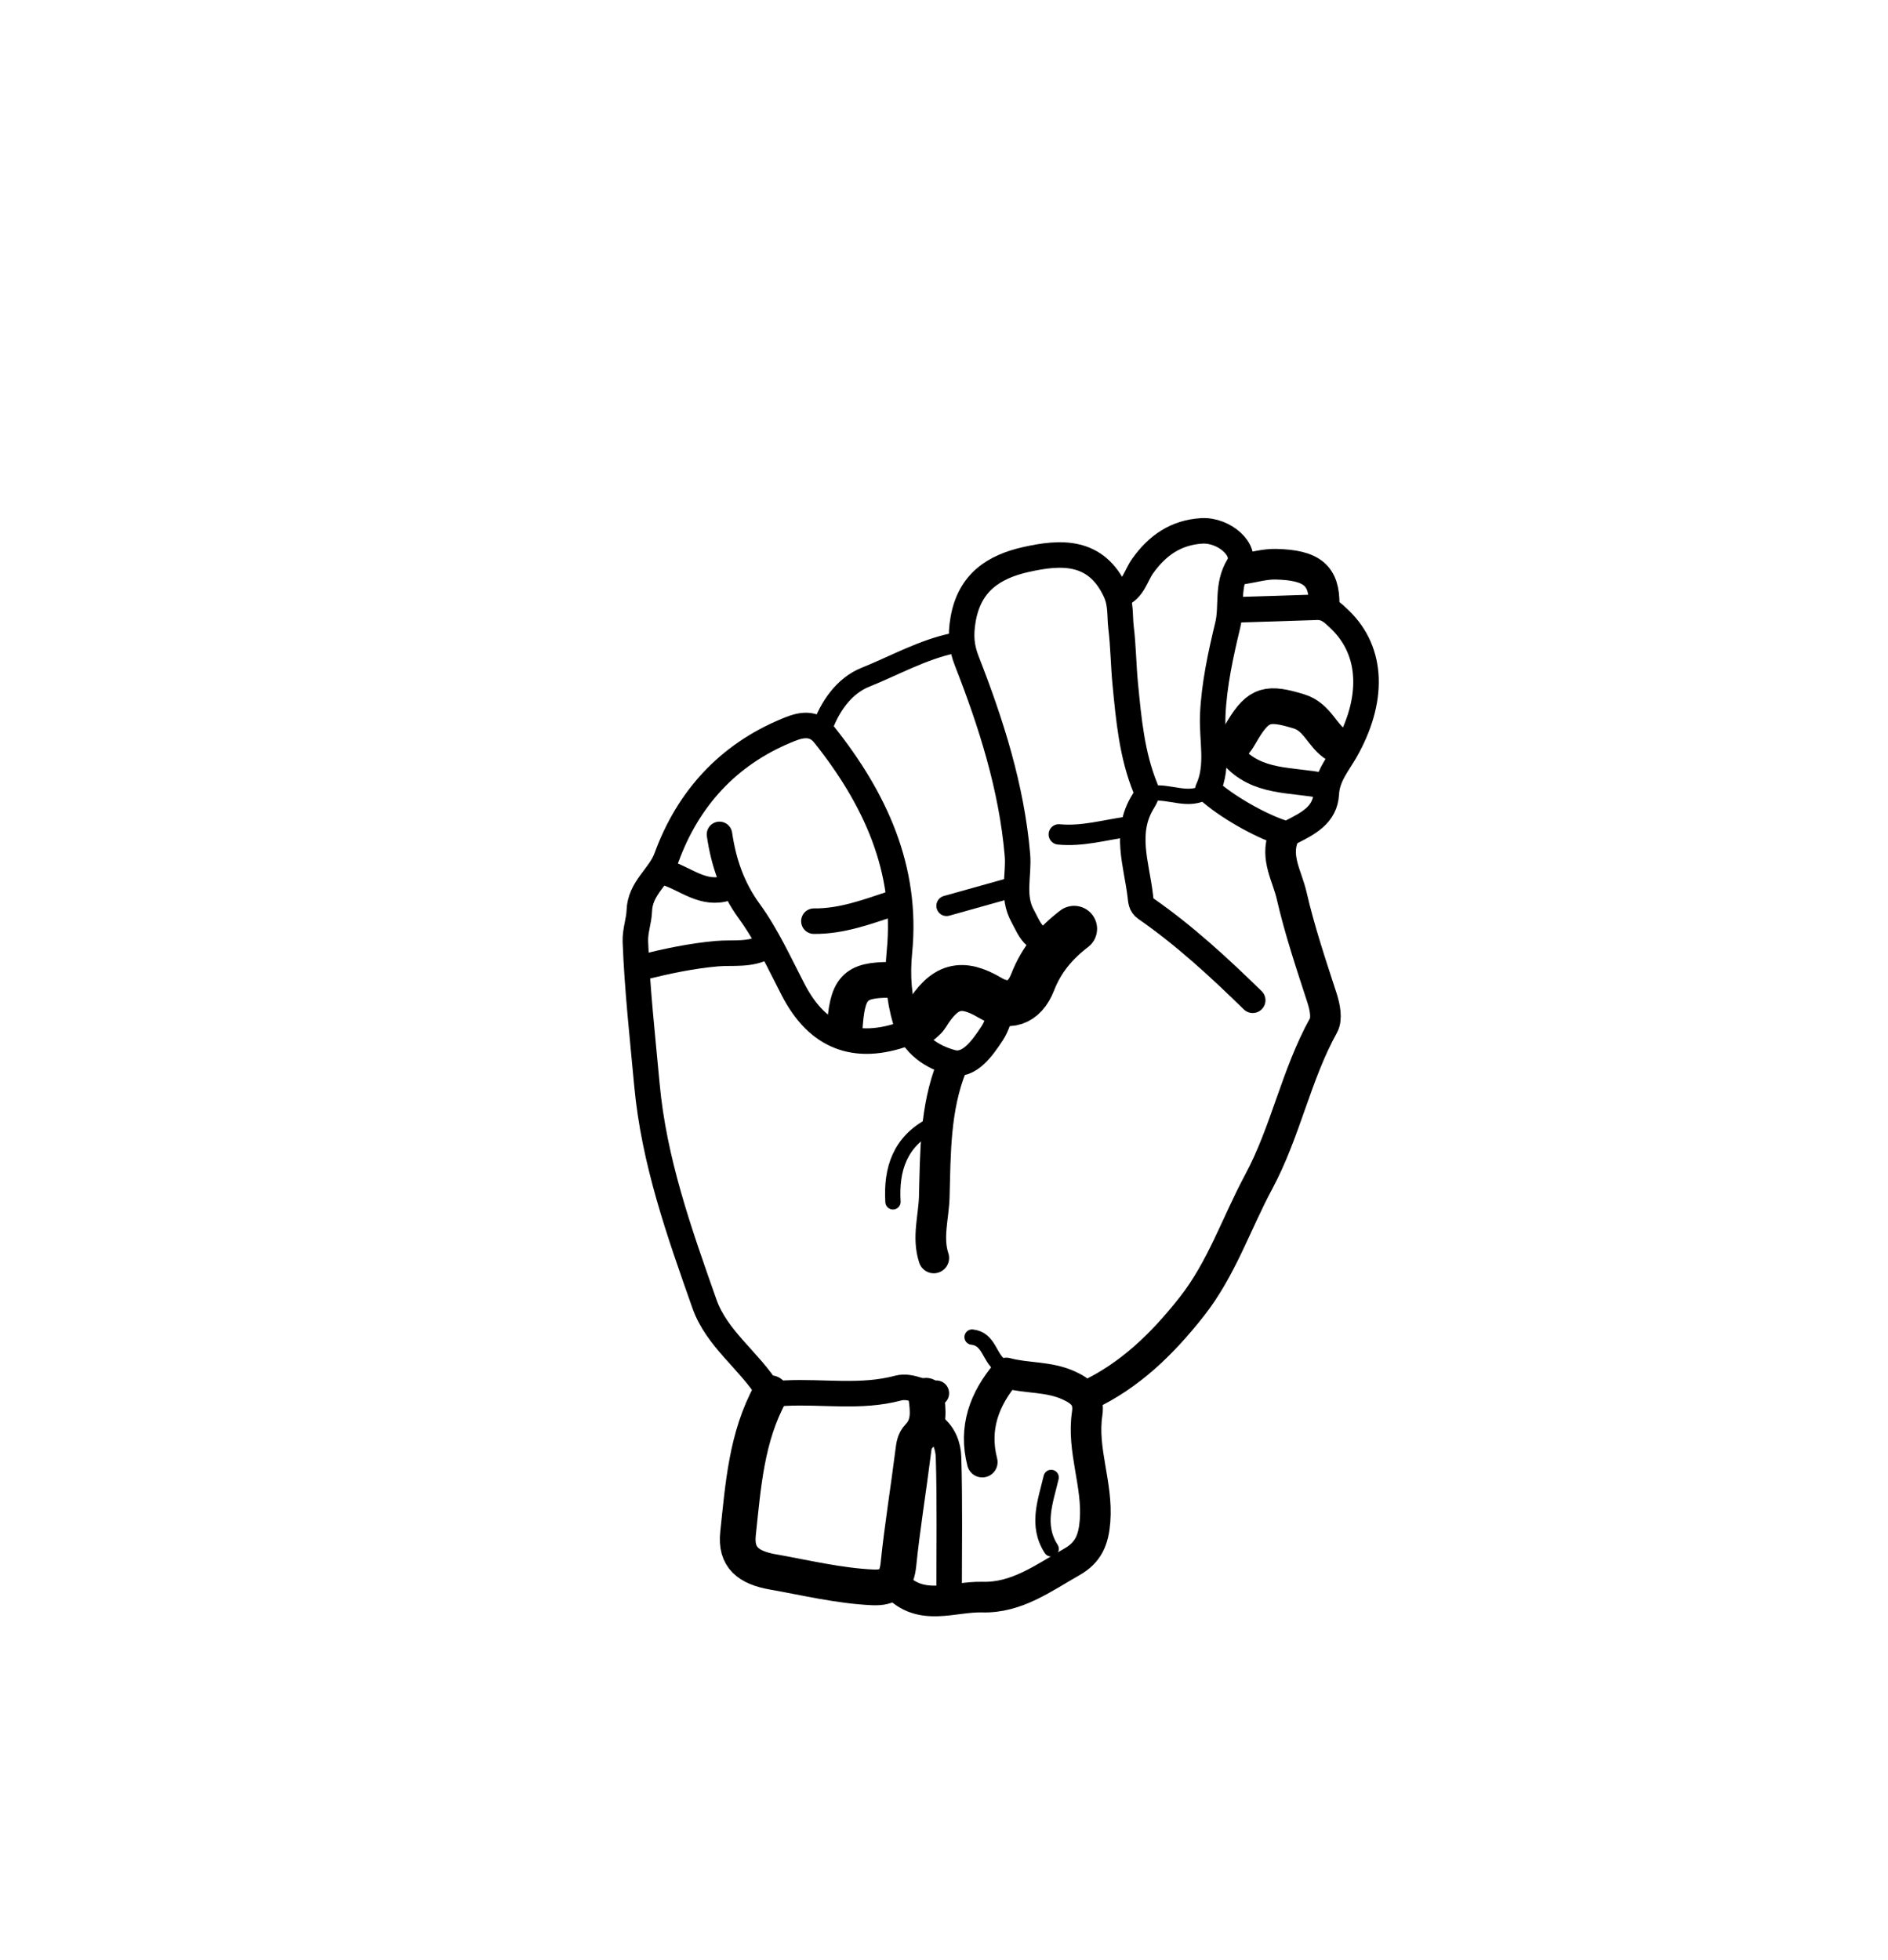 <svg version="1.1" id="Layer_1" xmlns="http://www.w3.org/2000/svg" xmlns:xlink="http://www.w3.org/1999/xlink" x="0px" y="0px"
	 width="100%" viewBox="0 0 370 384" enable-background="new 0 0 370 384" xml:space="preserve">
<path fill="none" opacity="1" stroke="#000000" stroke-linecap="round" stroke-linejoin="round" stroke-width="6"
	d="
M251.5,164 
	C249.905,168.107 252.273,171.754 253.126,175.471 
	C254.681,182.24 256.906,188.864 259.059,195.481 
	C259.672,197.364 260.095,199.62 259.371,200.928 
	C253.975,210.673 251.954,221.752 246.665,231.589 
	C242.289,239.727 239.402,248.619 233.552,256.041 
	C227.844,263.284 221.448,269.558 213,273.5 
"/>
<path fill="none" opacity="1" stroke="#000000" stroke-linecap="round" stroke-linejoin="round" stroke-width="5"
	d="
M196.5,197.5 
	C195.833,199.167 195.415,200.997 194.447,202.465 
	C192.541,205.358 189.95,209.088 186.58,208.198 
	C182.748,207.186 178.824,204.742 177.449,200.015 
	C176.147,195.536 175.795,191.294 176.271,186.477 
	C177.874,170.252 171.461,156.437 161.535,143.972 
	C159.174,141.006 156.008,142.384 154.077,143.185 
	C142.664,147.925 134.833,156.494 130.618,168.043 
	C129.257,171.772 125.427,173.974 125.287,178.493 
	C125.23,180.365 124.441,182.456 124.518,184.499 
	C124.874,193.873 125.92,203.186 126.777,212.52 
	C128.158,227.575 133.119,241.489 138.052,255.482 
	C140.483,262.378 146.861,266.61 150.608,272.683 
	C150.967,273.265 152.839,273.037 153.999,272.98 
	C161.331,272.624 168.739,273.94 176,272.001 
	C178.635,271.298 180.92,273.263 183.5,273 
"/>
<path fill="none" opacity="1" stroke="#000000" stroke-linecap="round" stroke-linejoin="round" stroke-width="7"
	d="
M151,273 
	C146.274,281.562 145.64,291.131 144.631,300.514 
	C144.129,305.183 146.642,307.165 151.496,308.023 
	C157.976,309.167 164.377,310.731 170.998,311.042 
	C174.387,311.202 175.725,309.915 176.075,306.508 
	C176.831,299.149 178.039,291.838 178.959,284.495 
	C179.1,283.369 179.213,282.325 180.007,281.507 
	C182.287,279.158 181.876,276.331 181.5,273.5 
"/>
<path fill="none" opacity="1" stroke="#000000" stroke-linecap="round" stroke-linejoin="round" stroke-width="6"
	d="
M192.5,286.5 
	C190.787,279.84 192.872,274.157 197.208,269.033 
	C201.11,270.118 205.535,269.658 209.5,271.5 
	C211.838,272.587 213.533,273.863 213.057,277.009 
	C211.989,284.08 215.154,290.881 214.603,298.008 
	C214.322,301.646 213.358,304.185 210.036,306.064 
	C204.486,309.202 199.258,313.143 192.501,312.953 
	C186.763,312.791 180.49,315.932 175.5,310.5 
"/>
<path fill="none" opacity="1" stroke="#000000" stroke-linecap="round" stroke-linejoin="round" stroke-width="5"
	d="
M245.5,196 
	C238.888,189.547 232.115,183.282 224.496,178.005 
	C223.586,177.375 223.579,176.5 223.462,175.504 
	C222.733,169.303 220.267,163.052 224.034,157.021 
	C224.572,156.159 224.891,155.451 224.502,154.499 
	C221.814,147.931 221.193,140.954 220.518,133.998 
	C220.164,130.342 220.142,126.649 219.699,123.006 
	C219.415,120.665 219.737,118.371 218.618,115.945 
	C214.8,107.664 207.868,108.106 201.032,109.644 
	C194.936,111.016 189.98,114.012 188.73,121.455 
	C188.213,124.538 188.407,126.818 189.462,129.515 
	C194.259,141.785 198.254,154.316 199.391,167.509 
	C199.736,171.506 198.245,175.604 200.437,179.535 
	C201.214,180.93 201.745,182.43 203,183.5 
"/>
<path fill="none" opacity="1" stroke="#000000" stroke-linecap="round" stroke-linejoin="round" stroke-width="5"
	d="
M242,119.5 
	C247.333,119.333 252.667,119.184 258,118.991 
	C260.036,118.917 261.144,120.018 262.588,121.409 
	C269.203,127.779 269.226,137.366 263.699,147.113 
	C262.271,149.633 260.094,152.117 259.924,155.496 
	C259.714,159.699 256.314,161.378 253.025,163.049 
	C252.191,163.473 251.803,163.347 250.977,163.068 
	C246.804,161.659 240.397,158.093 236.701,154.728 
	C238.879,150.057 237.443,144.995 237.671,140.008 
	C237.94,134.141 239.218,128.265 240.599,122.524 
	C241.52,118.697 240.323,114.769 242.72,110.83 
	C244.545,107.831 239.894,103.758 235.502,104.027 
	C230.5,104.334 226.826,106.825 223.911,110.937 
	C222.563,112.838 222.095,115.562 219.5,116.5 
"/>
<path fill="none" opacity="1" stroke="#000000" stroke-linecap="round" stroke-linejoin="round" stroke-width="5"
	d="
M183,279.5 
	C184.999,281.001 185.824,283.389 185.888,285.503 
	C186.154,294.329 186,303.167 186,312 
"/>
<path fill="none" opacity="1" stroke="#000000" stroke-linecap="round" stroke-linejoin="round" stroke-width="4"
	d="
M187,126 
	C180.832,127.266 175.339,130.399 169.585,132.711 
	C165.405,134.391 162.554,138.464 161,143 
"/>
<path fill="none" opacity="1" stroke="#000000" stroke-linecap="round" stroke-linejoin="round" stroke-width="6"
	d="
M186.5,209 
	C183.226,217.211 183.324,225.908 183.094,234.503 
	C182.987,238.488 181.675,242.5 183,246.5 
"/>
<path fill="none" opacity="1" stroke="#000000" stroke-linecap="round" stroke-linejoin="round" stroke-width="5"
	d="
M150,185.5 
	C147.025,187.211 143.641,186.59 140.488,186.869 
	C135.545,187.306 130.774,188.325 126,189.5 
"/>
<path fill="none" opacity="1" stroke="#000000" stroke-linecap="round" stroke-linejoin="round" stroke-width="7"
	d="
M262,146 
	C259.092,144.304 258.268,140.52 254.534,139.389 
	C248.567,137.582 246.694,137.836 243.56,143.036 
	C242.928,144.086 242.407,145.16 241.5,146 
"/>
<path fill="none" opacity="1" stroke="#000000" stroke-linecap="round" stroke-linejoin="round" stroke-width="5"
	d="
M141,163.5 
	C141.808,168.977 143.48,173.95 146.866,178.598 
	C150.307,183.322 152.76,188.785 155.479,194.011 
	C160.271,203.222 167.603,206.103 177.5,202.5 
"/>
<path fill="none" opacity="1" stroke="#000000" stroke-linecap="round" stroke-linejoin="round" stroke-width="6"
	d="
M259.5,118.5 
	C259.575,112.819 257.185,110.708 249.999,110.558 
	C247.84,110.513 245.667,111.167 243.5,111.5 
"/>
<path fill="none" opacity="1" stroke="#000000" stroke-linecap="round" stroke-linejoin="round" stroke-width="9"
	d="
M210.5,182 
	C206.882,184.775 204.098,188.023 202.376,192.452 
	C200.705,196.748 197.476,197.556 194,195.5 
	C188.4,192.188 185.085,193.121 181.488,198.992 
	C181.248,199.383 180.833,199.667 180.5,200 
"/>
<path fill="none" opacity="1" stroke="#000000" stroke-linecap="round" stroke-linejoin="round" stroke-width="5"
	d="
M241.5,148 
	C246.29,153.63 253.283,152.652 259.5,154 
"/>
<path fill="none" opacity="1" stroke="#000000" stroke-linecap="round" stroke-linejoin="round" stroke-width="3"
	d="
M182.5,220.5 
	C176.398,223.699 174.609,229.055 175,235.5 
"/>
<path fill="none" opacity="1" stroke="#000000" stroke-linecap="round" stroke-linejoin="round" stroke-width="5"
	d="
M175,177 
	C169.946,178.668 164.944,180.563 159.5,180.5 
"/>
<path fill="none" opacity="1" stroke="#000000" stroke-linecap="round" stroke-linejoin="round" stroke-width="7"
	d="
M174.5,192 
	C167.38,192 165.999,193.534 165.5,202 
"/>
<path fill="none" opacity="1" stroke="#000000" stroke-linecap="round" stroke-linejoin="round" stroke-width="3"
	d="
M206,289.5 
	C204.911,294.167 203.006,298.833 206,303.5 
"/>
<path fill="none" opacity="1" stroke="#000000" stroke-linecap="round" stroke-linejoin="round" stroke-width="4"
	d="
M221,162 
	C216.514,162.628 212.105,163.944 207.5,163.5 
"/>
<path fill="none" opacity="1" stroke="#000000" stroke-linecap="round" stroke-linejoin="round" stroke-width="4"
	d="
M198,174 
	C193.833,175.167 189.667,176.333 185.5,177.5 
"/>
<path fill="none" opacity="1" stroke="#000000" stroke-linecap="round" stroke-linejoin="round" stroke-width="5"
	d="
M130.5,171 
	C134.444,172.225 137.866,175.536 142.5,174 
"/>
<path fill="none" opacity="1" stroke="#000000" stroke-linecap="round" stroke-linejoin="round" stroke-width="3"
	d="
M236.5,155 
	C232.935,157.403 229.143,154.823 225.5,155.5 
"/>
<path fill="none" opacity="1" stroke="#000000" stroke-linecap="round" stroke-linejoin="round" stroke-width="3"
	d="
M190.5,262 
	C193.819,262.348 193.855,265.979 196,267.5 
"/>
</svg>